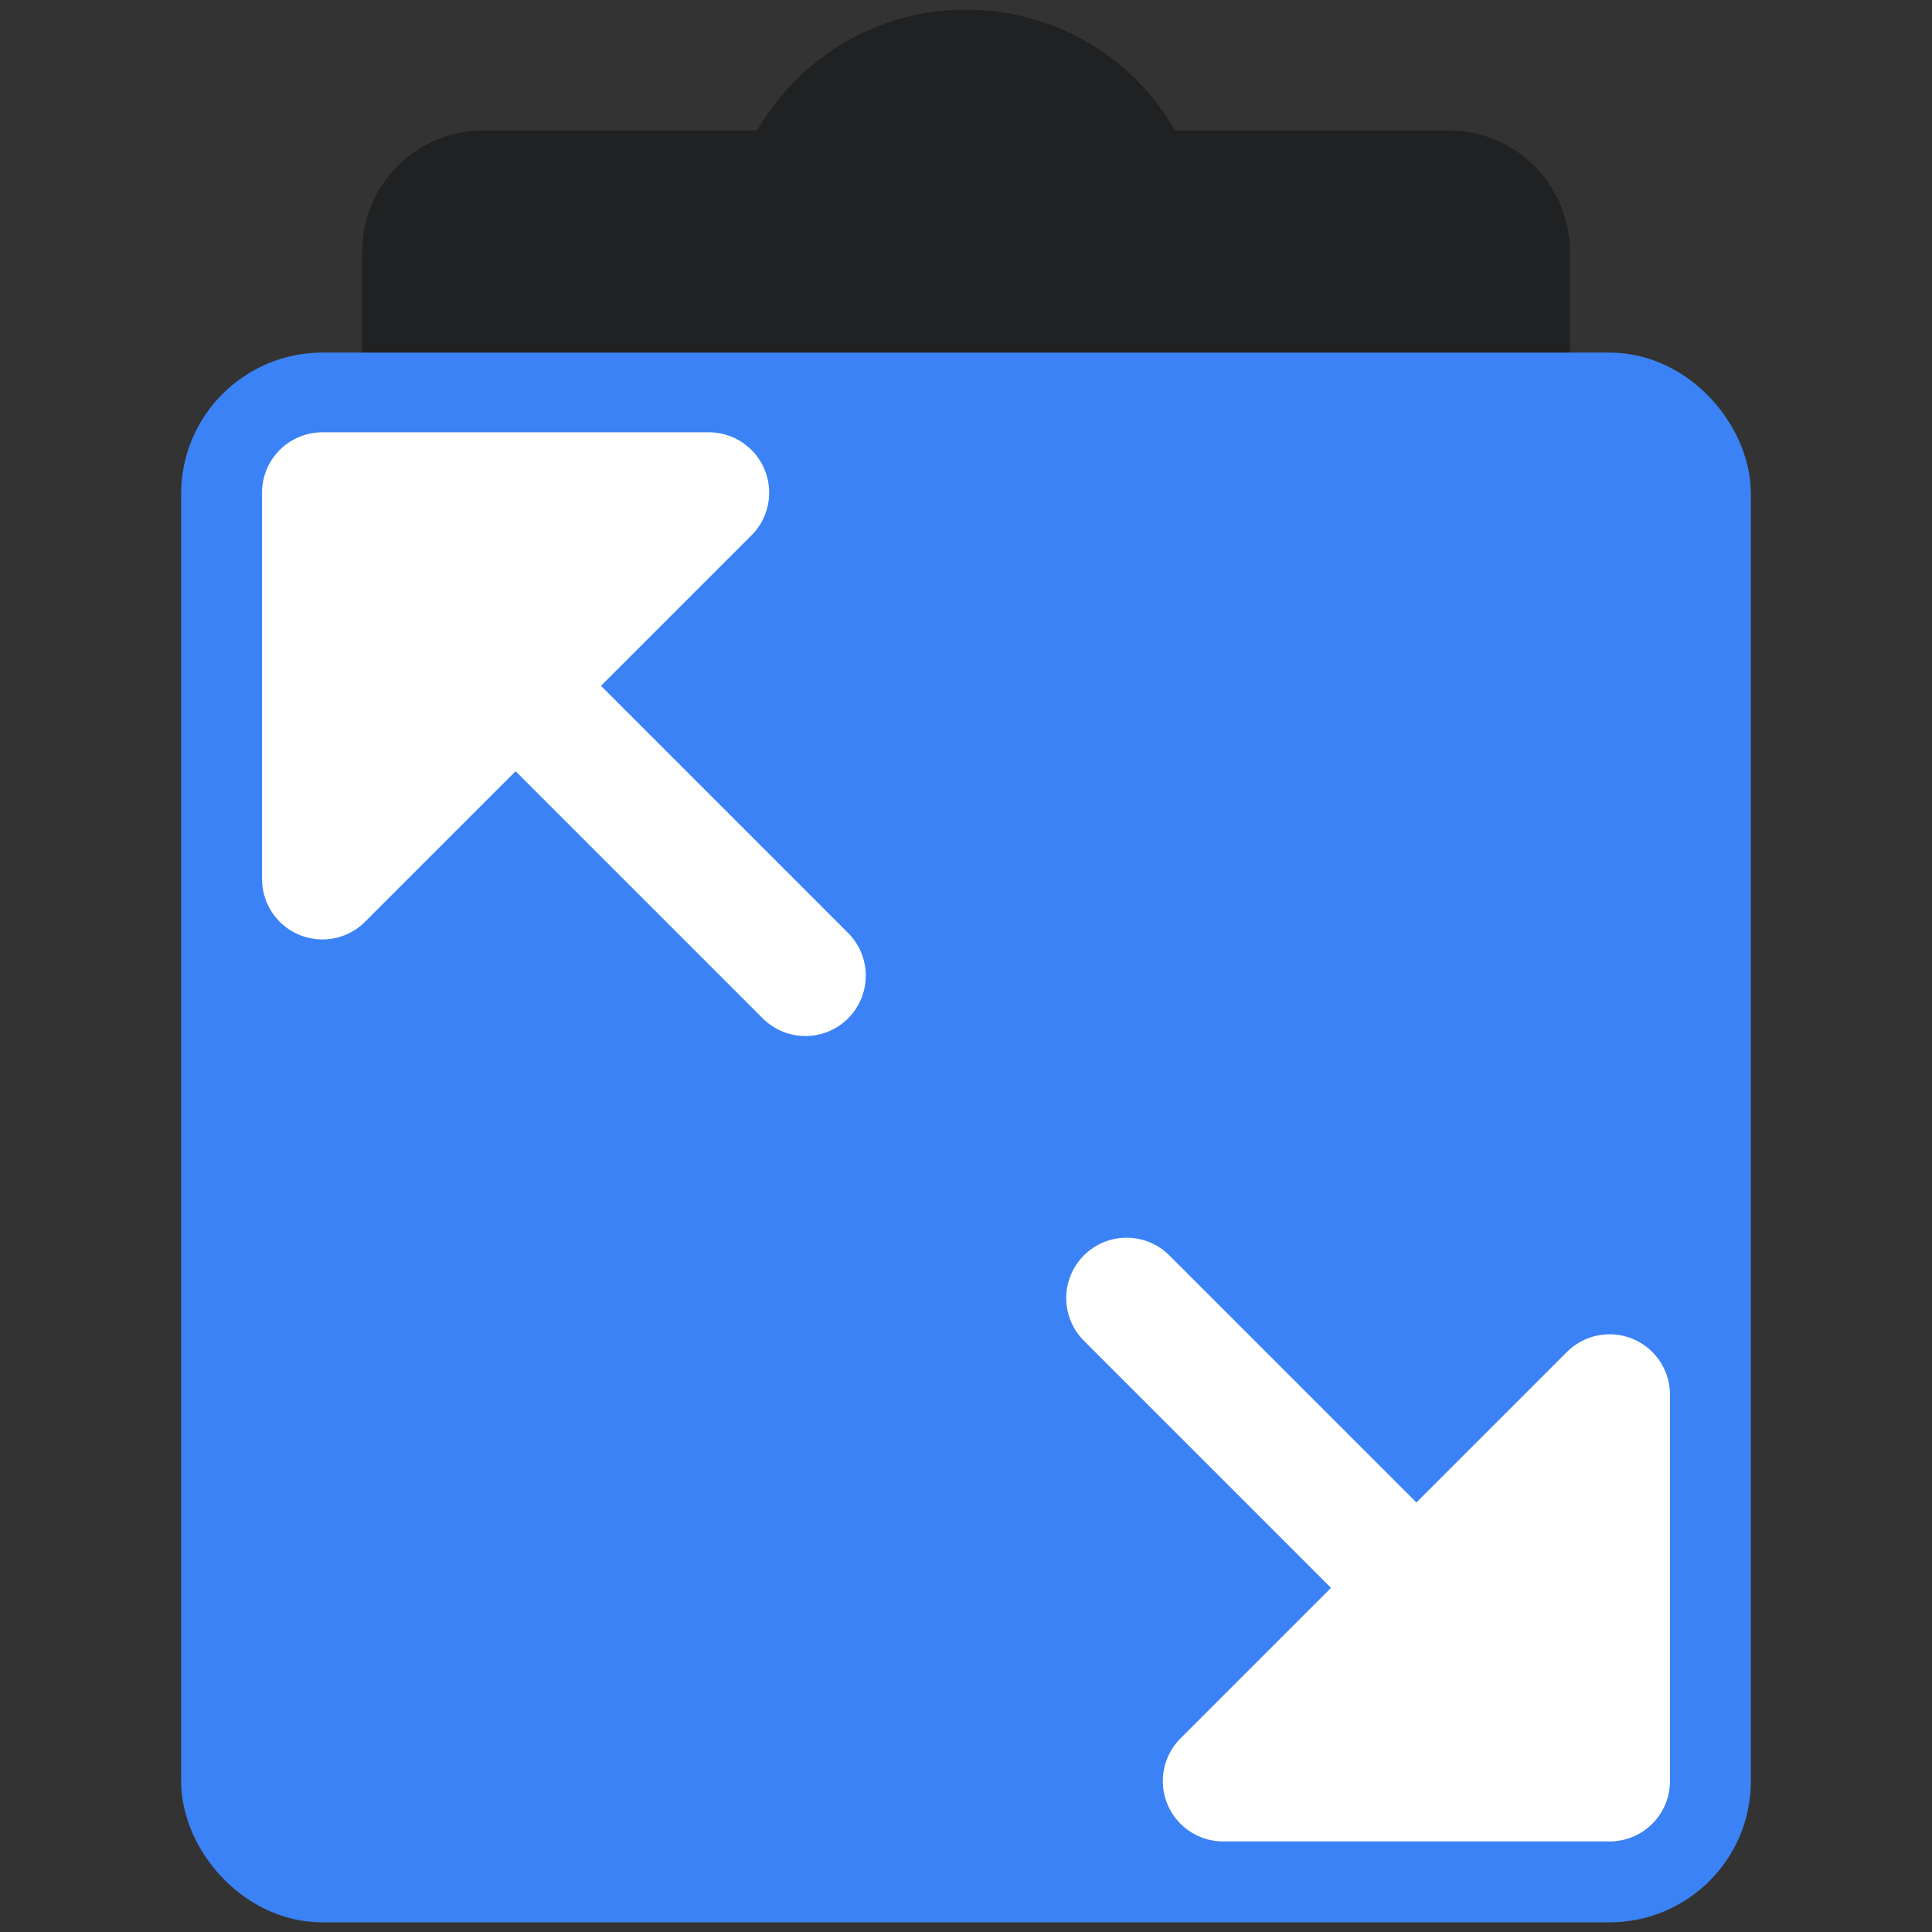 <svg width="16" height="16" viewBox="0 0 16 16" fill="none" xmlns="http://www.w3.org/2000/svg">
  <rect x="0" y="0" width="16" height="16" fill="#333333" stroke="none"/>
  <path d="m6.27,1.08c.35-.6.99-1,1.73-1s1.39.4,1.73,1h2.27c.55,0,1,.45,1,1v1H3v-1c0-.55.45-1,1-1h2.27Z" fill="#1b1d1e"
    isolation="isolate" opacity=".8" stroke-width="0" />
  <rect x="2" y="3.42" width="12" height="12" rx=".67" ry=".67" fill="#3b82f6" stroke="#3b82f6" />
  <path d="m13.33,11.55v3.2h-3.2l1.6-1.6,1.6-1.6Z" fill="#fff" stroke-width="0" />
  <path d="m9.33,10.75l4,4m0,0v-3.2l-3.2,3.2h3.2Z" fill="none" stroke="#fff" stroke-linecap="round"
    stroke-linejoin="round" />
  <path d="m2.67,7.28v-3.2h3.2l-1.6,1.6-1.6,1.6Z" fill="#fff" stroke-width="0" />
  <path d="m6.67,8.08L2.67,4.08m0,0v3.2l3.2-3.2h-3.2Z" fill="none" stroke="#fff" stroke-linecap="round"
    stroke-linejoin="round" />
</svg>